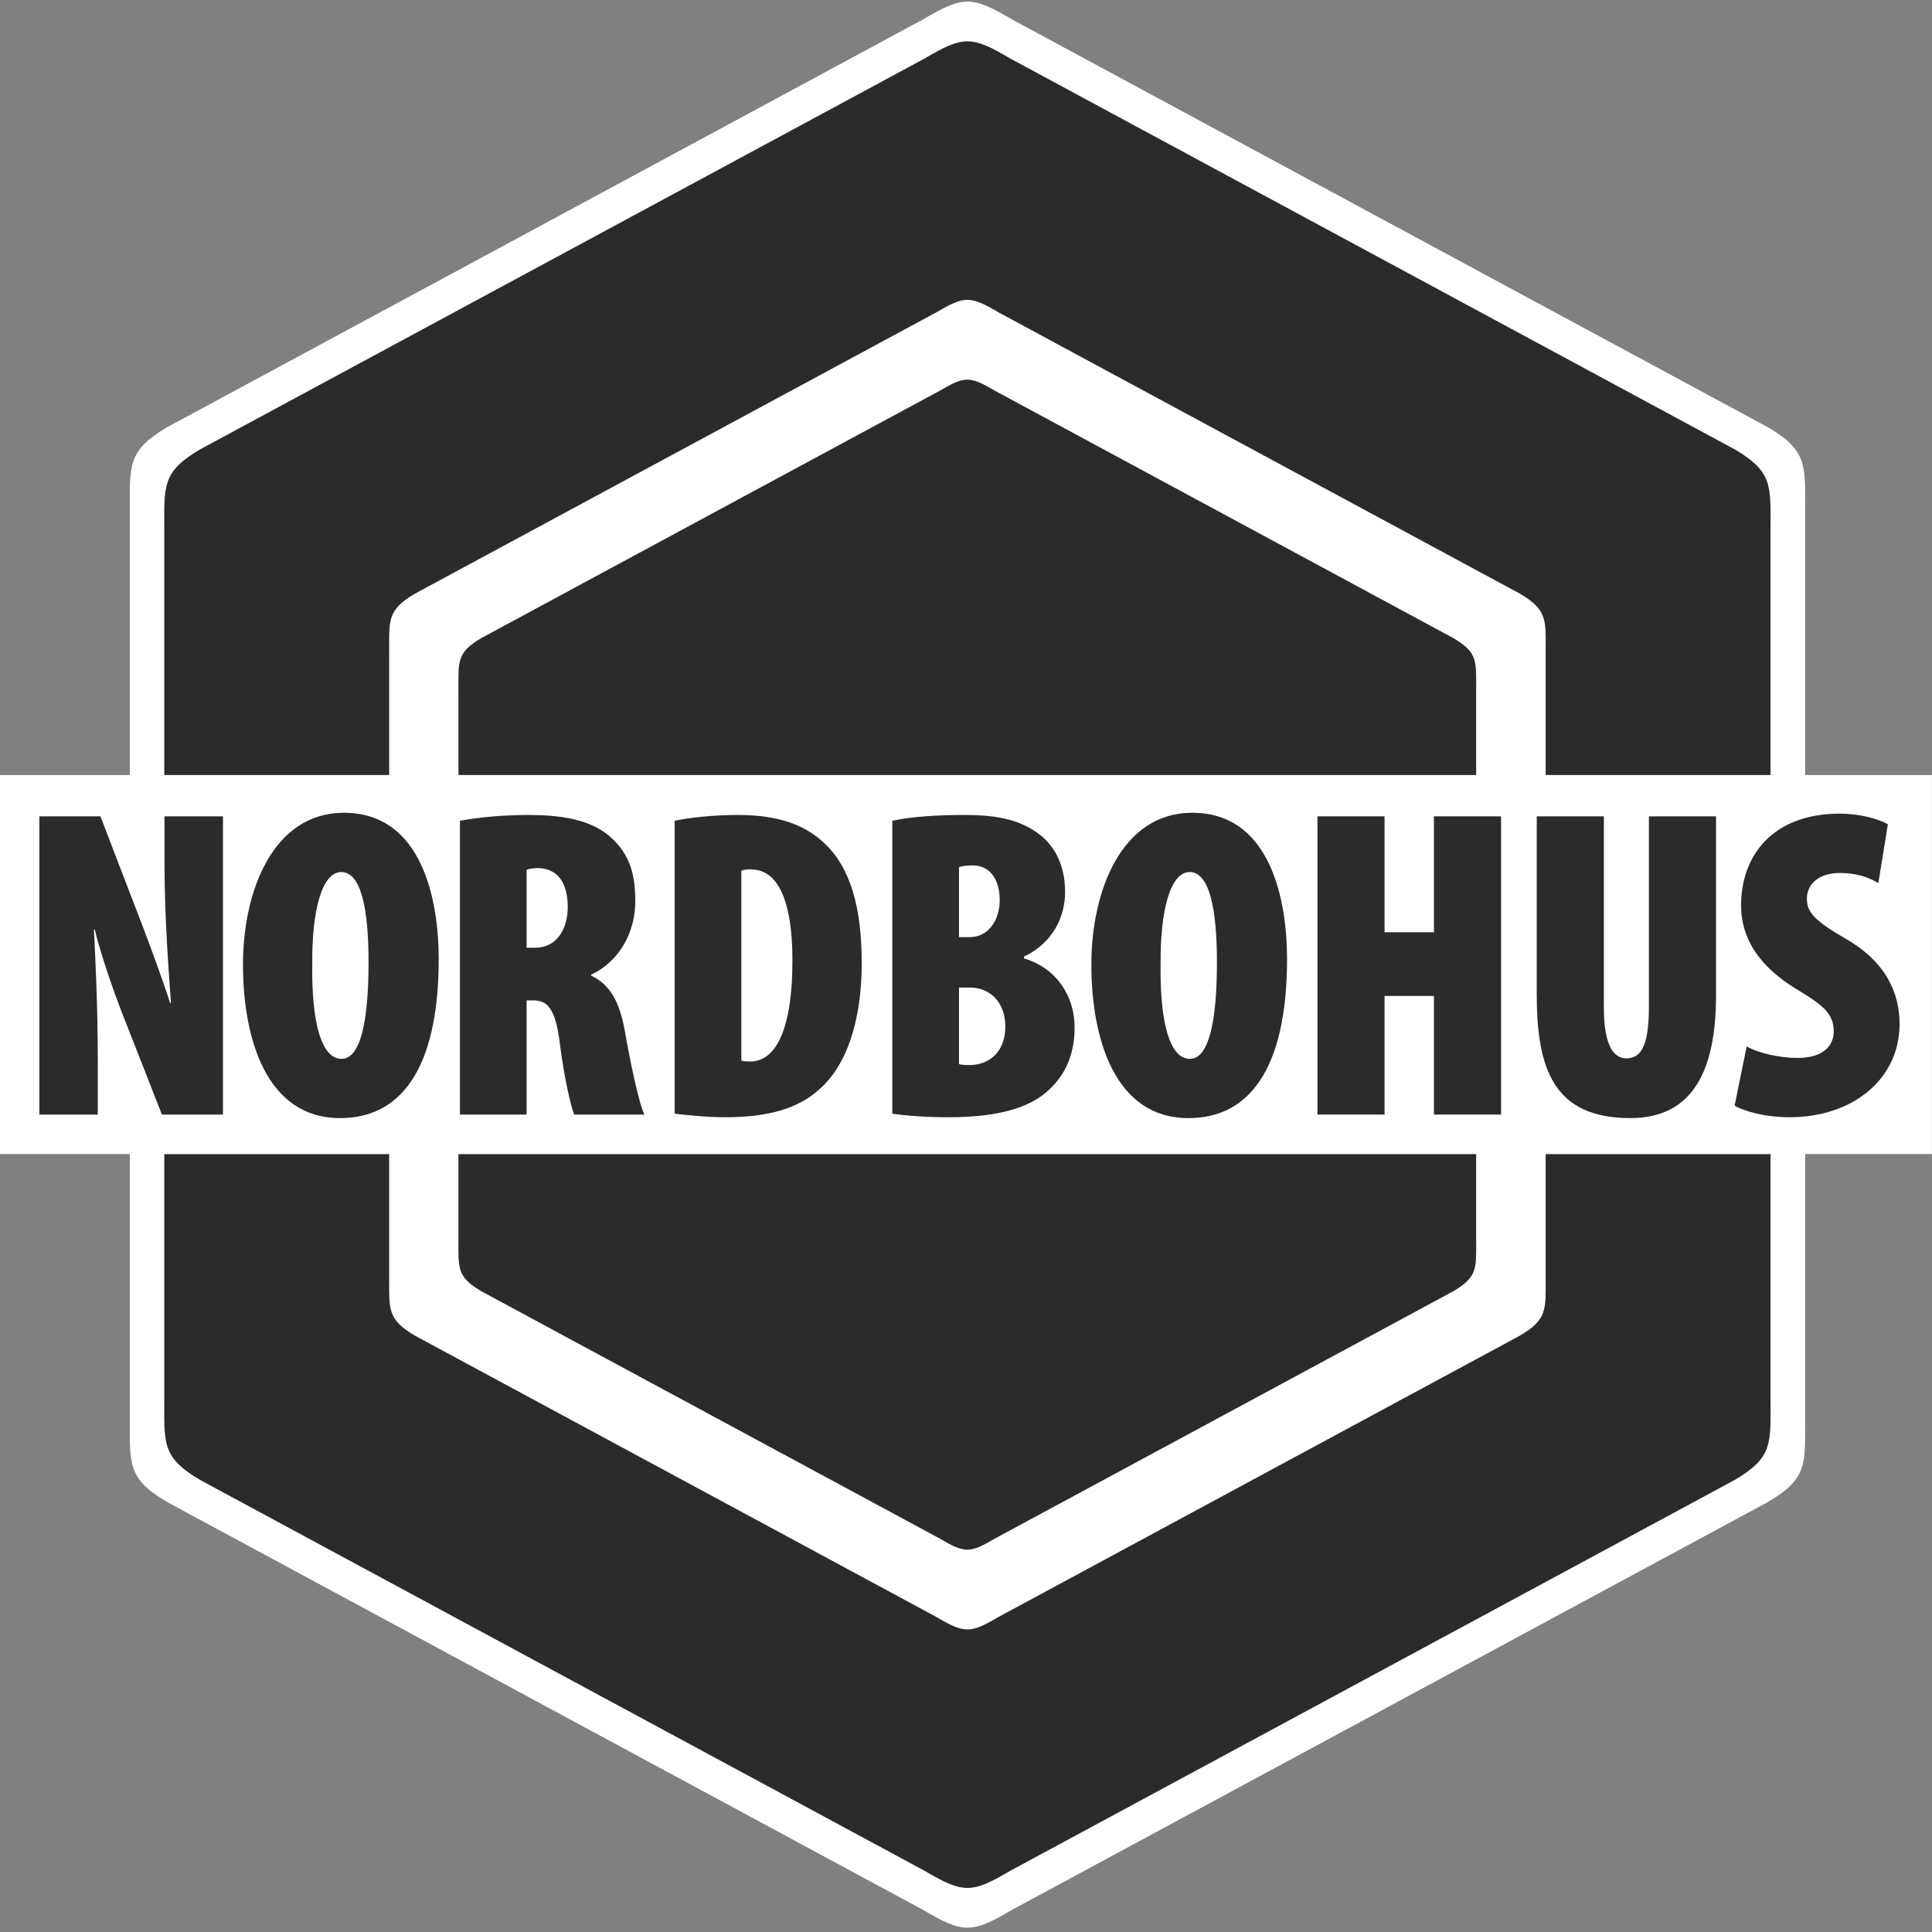 <svg width="51" height="51" viewBox="0 0 51 51" fill="none" xmlns="http://www.w3.org/2000/svg">
<rect x="0" y="0" width="51" height="51" fill="#808080" stroke="none"/>
<g clip-path="url(#clip0_4200_16630)">
<path fill-rule="evenodd" clip-rule="evenodd" d="M50.999 30.464V20.459H47.651V13.54C47.651 12.284 47.73 11.905 46.666 11.277L26.716 0.514C26.184 0.2 25.862 0.043 25.54 0.044C25.218 0.043 24.895 0.2 24.363 0.514L4.414 11.277C3.349 11.905 3.428 12.284 3.428 13.54V20.459H0V30.464H3.428V37.389C3.428 38.645 3.349 39.024 4.414 39.651L24.363 50.414C24.895 50.728 25.217 50.885 25.539 50.885H25.54C25.862 50.885 26.184 50.728 26.716 50.414L46.666 39.651C47.73 39.024 47.651 38.645 47.651 37.389V30.464H50.999Z" fill="white"/>
<path fill-rule="evenodd" clip-rule="evenodd" d="M1.039 29.422V21.549H2.651L3.737 24.376C3.931 24.878 4.297 25.871 4.491 26.478H4.514C4.469 25.836 4.343 24.306 4.343 22.822V21.549H5.886V29.422H4.274L3.234 26.77C2.994 26.163 2.639 25.123 2.502 24.539H2.479C2.514 25.217 2.582 26.525 2.582 28.067V29.422H1.039Z" fill="#2B2B2B"/>
<path fill-rule="evenodd" clip-rule="evenodd" d="M8.975 29.515C7.031 29.515 6.414 27.412 6.414 25.462C6.414 23.511 7.214 21.455 9.078 21.455C11.169 21.455 11.581 23.814 11.581 25.31C11.581 28.289 10.529 29.515 8.986 29.515H8.975ZM9.02 27.95C9.5 27.95 9.729 27.015 9.729 25.403C9.729 24.048 9.546 23.02 9.009 23.02C8.494 23.02 8.232 24.048 8.243 25.438C8.22 27.015 8.494 27.95 9.009 27.95H9.02Z" fill="#2B2B2B"/>
<path fill-rule="evenodd" clip-rule="evenodd" d="M12.141 21.665C12.655 21.572 13.307 21.513 13.935 21.513C14.781 21.513 15.593 21.619 16.13 22.109C16.633 22.565 16.77 23.09 16.77 23.791C16.77 24.562 16.393 25.357 15.604 25.73V25.754C16.107 25.988 16.359 26.455 16.496 27.226C16.633 28.008 16.862 29.118 17.01 29.422H15.158C15.067 29.212 14.884 28.394 14.781 27.564C14.667 26.63 14.461 26.408 14.072 26.408H13.901V29.422H12.141V21.665ZM13.901 25.018H14.13C14.701 25.018 14.987 24.516 14.987 23.943C14.987 23.371 14.77 22.939 14.221 22.915C14.107 22.915 13.97 22.927 13.901 22.962V25.018Z" fill="#2B2B2B"/>
<path fill-rule="evenodd" clip-rule="evenodd" d="M17.809 21.665C18.197 21.584 18.815 21.513 19.477 21.513C20.518 21.513 21.238 21.759 21.764 22.261C22.45 22.904 22.747 23.955 22.747 25.427C22.747 26.933 22.358 28.125 21.615 28.768C21.078 29.247 20.312 29.492 19.157 29.492C18.632 29.492 18.117 29.434 17.809 29.398V21.665ZM19.569 27.997C19.626 28.02 19.729 28.02 19.809 28.02C20.426 28.02 20.918 27.296 20.918 25.345C20.918 23.885 20.586 22.95 19.82 22.95C19.729 22.95 19.649 22.95 19.569 22.985V27.997Z" fill="#2B2B2B"/>
<path fill-rule="evenodd" clip-rule="evenodd" d="M23.555 21.665C24.046 21.56 24.721 21.513 25.441 21.513C26.161 21.513 26.916 21.584 27.498 22.074C27.944 22.448 28.116 22.997 28.116 23.546C28.116 24.2 27.796 24.889 27.03 25.252V25.298C27.922 25.567 28.367 26.326 28.367 27.12C28.367 27.775 28.162 28.277 27.796 28.663C27.327 29.177 26.515 29.492 25.052 29.492C24.481 29.492 23.943 29.457 23.555 29.398V21.665ZM25.315 24.738H25.601C26.07 24.738 26.39 24.317 26.39 23.756C26.39 23.242 26.15 22.845 25.681 22.845C25.532 22.845 25.407 22.857 25.315 22.892V24.738ZM25.315 28.09C25.407 28.114 25.498 28.114 25.601 28.114C26.081 28.114 26.538 27.798 26.538 27.097C26.538 26.431 26.104 26.069 25.612 26.069H25.315V28.09Z" fill="#2B2B2B"/>
<path fill-rule="evenodd" clip-rule="evenodd" d="M31.369 29.515C29.426 29.515 28.809 27.412 28.809 25.462C28.809 23.511 29.609 21.455 31.472 21.455C33.564 21.455 33.975 23.814 33.975 25.31C33.975 28.289 32.924 29.515 31.381 29.515H31.369ZM31.415 27.95C31.895 27.95 32.124 27.015 32.124 25.403C32.124 24.048 31.941 23.02 31.403 23.02C30.889 23.02 30.626 24.048 30.637 25.438C30.614 27.015 30.889 27.95 31.403 27.95H31.415Z" fill="#2B2B2B"/>
<path fill-rule="evenodd" clip-rule="evenodd" d="M36.549 21.549V24.609H37.852V21.549H39.624V29.422H37.852V26.291H36.549V29.422H34.777V21.549H36.549Z" fill="#2B2B2B"/>
<path fill-rule="evenodd" clip-rule="evenodd" d="M42.338 21.549V26.595C42.338 27.635 42.613 27.938 42.933 27.938C43.264 27.938 43.527 27.705 43.527 26.595V21.549H45.299V26.268C45.299 28.289 44.67 29.515 43.035 29.515C41.014 29.515 40.566 28.219 40.566 26.245V21.549H42.338Z" fill="#2B2B2B"/>
<path fill-rule="evenodd" clip-rule="evenodd" d="M46.108 27.623C46.44 27.81 47 27.927 47.446 27.927C48.109 27.927 48.406 27.623 48.406 27.226C48.406 26.735 48.086 26.513 47.412 26.104C46.166 25.345 45.96 24.48 45.96 23.896C45.96 22.599 46.783 21.478 48.566 21.478C49.092 21.478 49.595 21.619 49.835 21.759L49.584 23.312C49.355 23.172 49.023 23.044 48.578 23.044C47.983 23.044 47.698 23.359 47.698 23.721C47.698 24.06 47.858 24.282 48.726 24.784C49.789 25.392 50.144 26.221 50.144 27.027C50.144 28.511 48.876 29.492 47.253 29.492C46.59 29.492 46.063 29.34 45.789 29.188L46.108 27.623Z" fill="#2B2B2B"/>
<path fill-rule="evenodd" clip-rule="evenodd" d="M10.273 17.233C10.273 16.365 10.219 16.104 10.954 15.671L24.725 8.241C25.093 8.024 25.315 7.916 25.537 7.916C25.76 7.916 25.982 8.024 26.35 8.241L40.121 15.671C40.856 16.104 40.802 16.365 40.802 17.233V20.459H46.738V14.031C46.738 12.827 46.813 12.464 45.792 11.862L26.666 1.543C26.155 1.242 25.846 1.091 25.537 1.091C25.229 1.091 24.92 1.242 24.409 1.543L5.282 11.862C4.262 12.464 4.337 12.827 4.337 14.031V20.459H10.273V17.233Z" fill="#2B2B2B"/>
<path fill-rule="evenodd" clip-rule="evenodd" d="M40.802 30.465V33.696C40.802 34.563 40.856 34.825 40.121 35.258L26.35 42.688C25.982 42.904 25.76 43.013 25.538 43.013H25.537C25.315 43.013 25.093 42.904 24.725 42.688L10.954 35.258C10.219 34.825 10.273 34.563 10.273 33.696V30.465H4.337V36.897C4.337 38.102 4.262 38.465 5.282 39.067L24.409 49.386C24.92 49.687 25.228 49.837 25.537 49.837H25.538C25.847 49.837 26.155 49.687 26.666 49.386L45.792 39.067C46.813 38.465 46.738 38.102 46.738 36.897V30.465H40.802Z" fill="#2B2B2B"/>
<path fill-rule="evenodd" clip-rule="evenodd" d="M38.368 16.846L26.25 10.307C25.926 10.117 25.73 10.022 25.535 10.022C25.339 10.022 25.143 10.117 24.82 10.307L12.701 16.846C12.055 17.227 12.102 17.457 12.102 18.22V20.459H38.967V18.22C38.967 17.457 39.015 17.227 38.368 16.846Z" fill="#2B2B2B"/>
<path fill-rule="evenodd" clip-rule="evenodd" d="M12.102 32.708C12.102 33.471 12.055 33.702 12.701 34.083L24.82 40.621C25.143 40.812 25.339 40.907 25.535 40.907H25.535C25.731 40.907 25.926 40.812 26.25 40.621L38.368 34.083C39.015 33.702 38.967 33.471 38.967 32.708V30.465H12.102V32.708Z" fill="#2B2B2B"/>
</g>
<defs>
<clipPath id="clip0_4200_16630">
<rect width="51" height="51" fill="white"/>
</clipPath>
</defs>
</svg>

